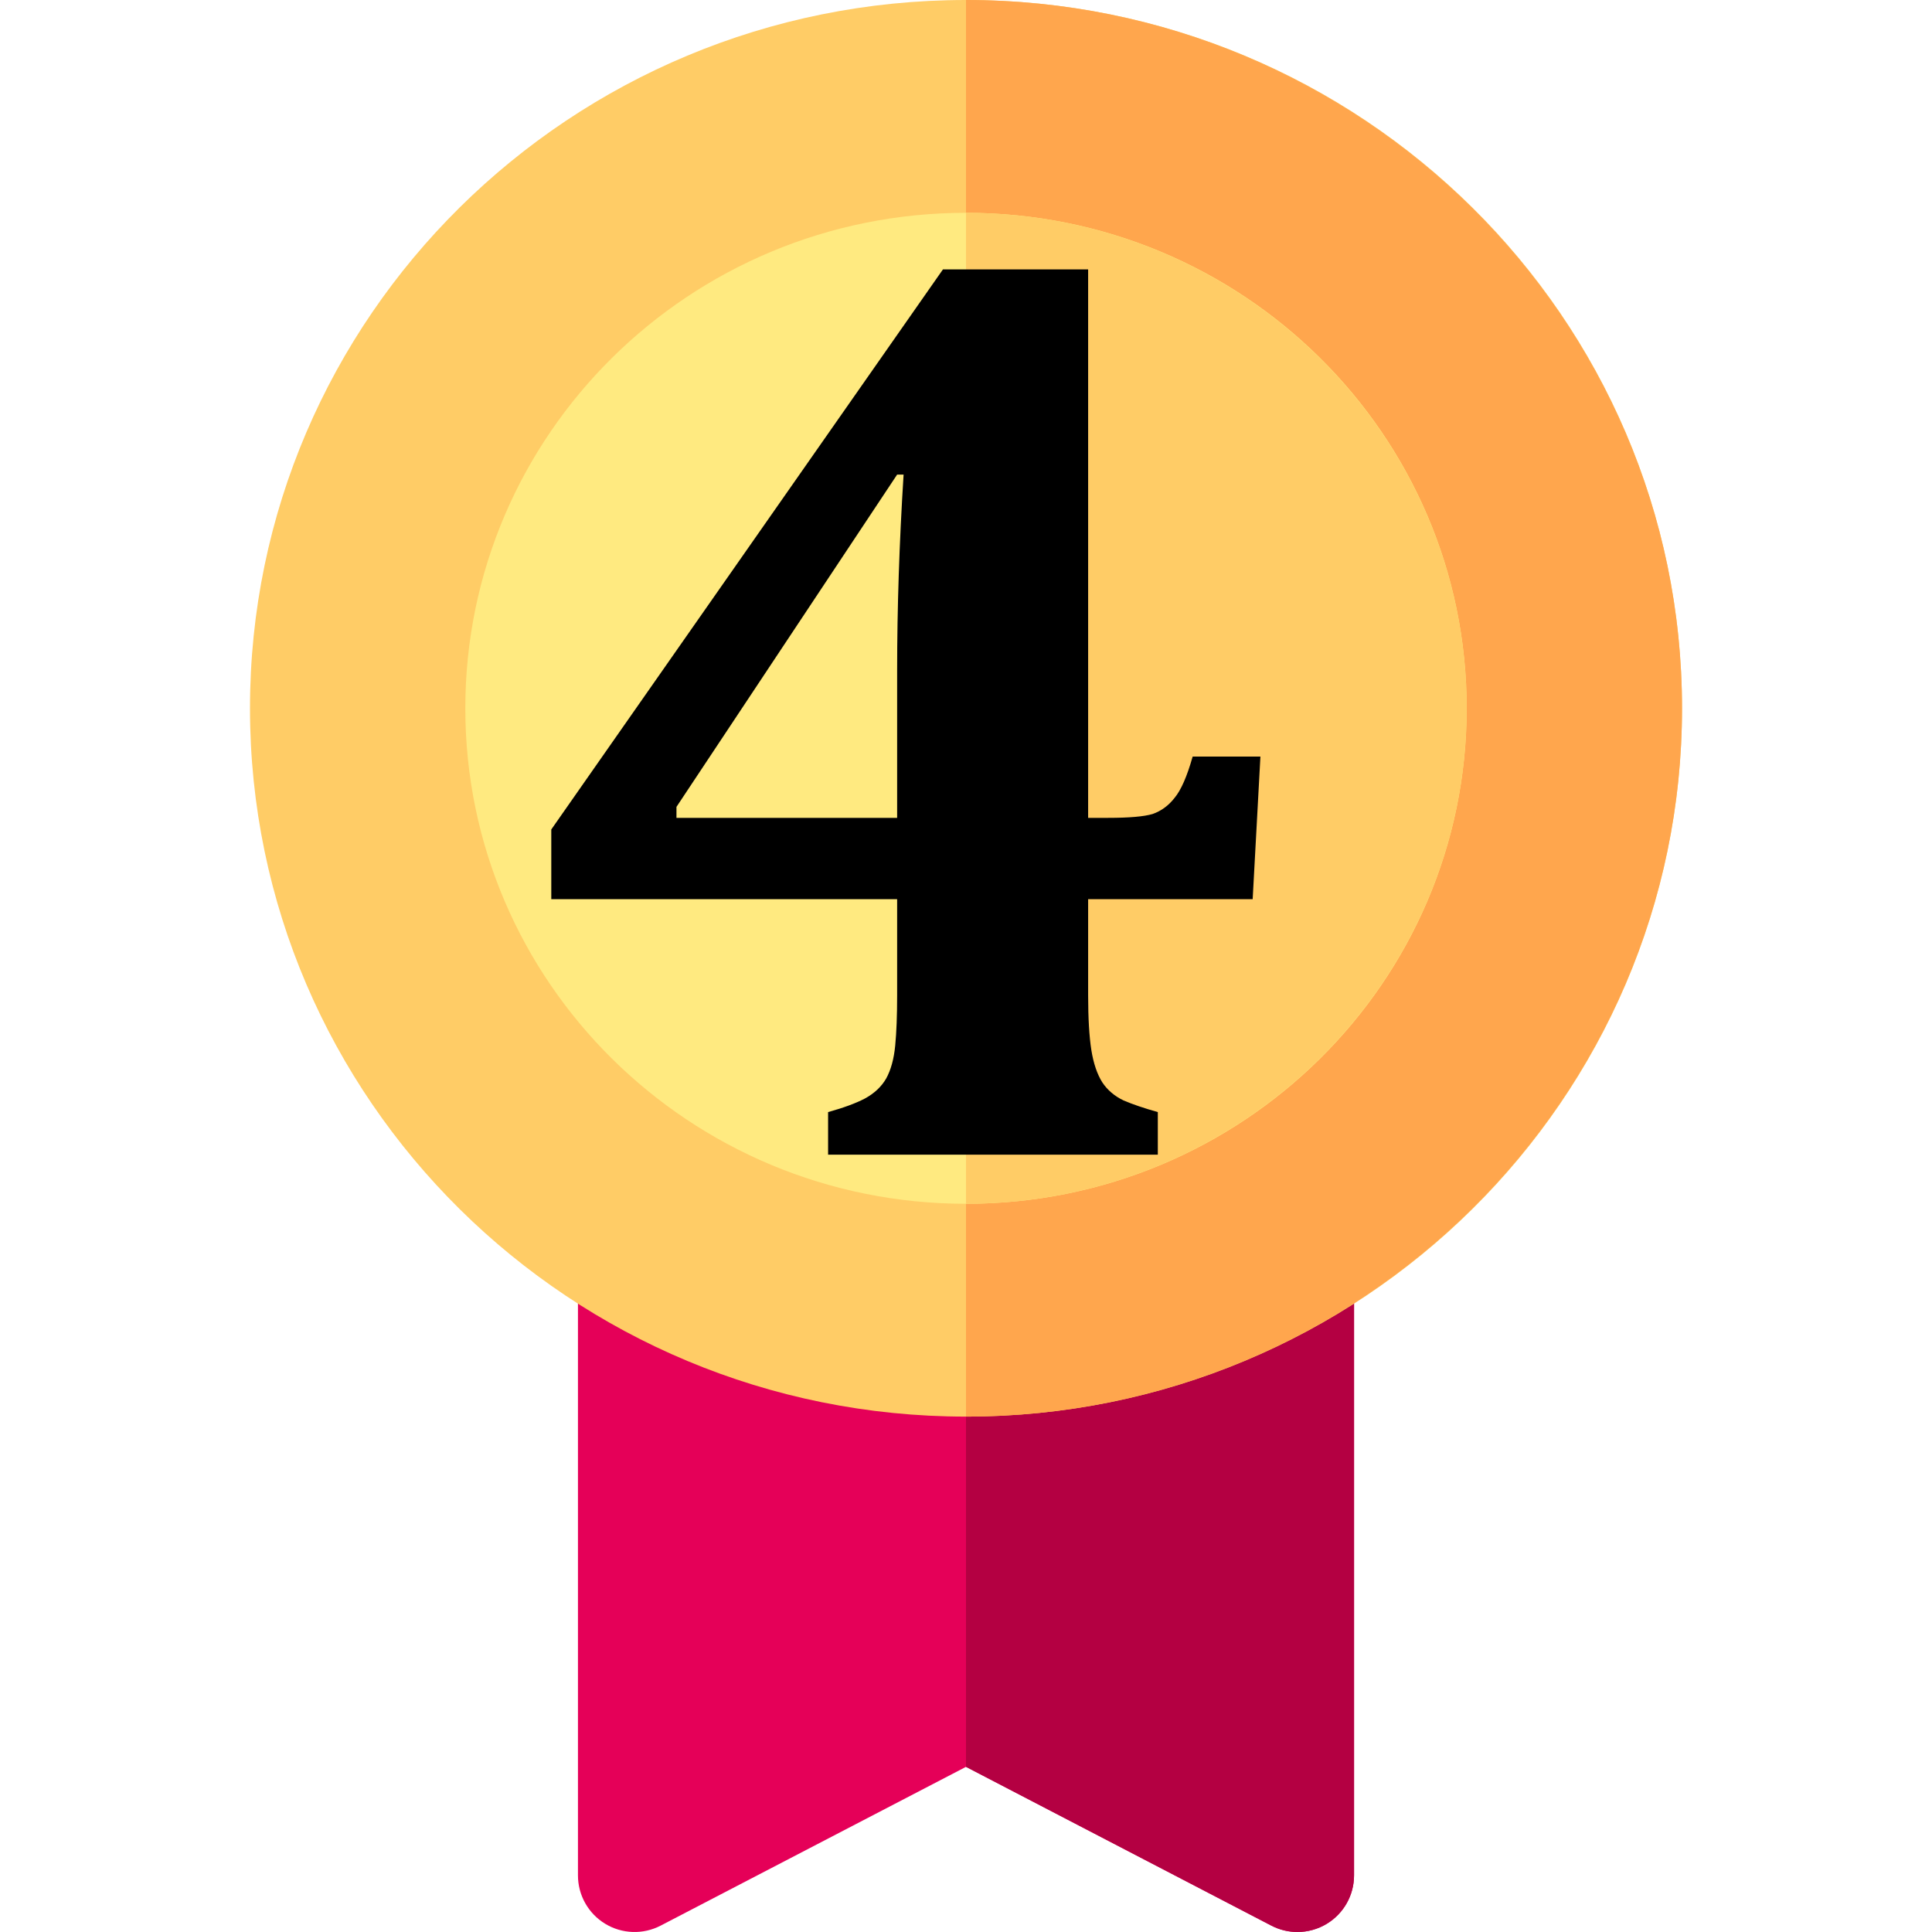 <svg width="512" height="512" viewBox="0 0 512 512" fill="none" xmlns="http://www.w3.org/2000/svg">
<g clip-path="url(#clip0)">
<path d="M343.836 159.883H168.164C159.88 159.883 153.164 166.599 153.164 174.883V497C153.164 502.241 155.899 507.102 160.38 509.822C164.858 512.541 170.434 512.728 175.084 510.308L256 468.233L336.916 510.308C339.089 511.438 341.464 511.999 343.835 511.999C346.537 511.999 349.234 511.27 351.62 509.821C356.1 507.1 358.836 502.24 358.836 496.999V174.883C358.836 166.599 352.12 159.883 343.836 159.883V159.883Z" fill="#E50058"/>
<path d="M343.836 159.883H256V468.234L336.916 510.309C339.089 511.439 341.464 512 343.835 512C346.537 512 349.234 511.271 351.62 509.822C356.1 507.101 358.836 502.241 358.836 497V174.883C358.836 166.599 352.12 159.883 343.836 159.883V159.883Z" fill="#B40042"/>
<path d="M256 375.414C360.797 375.414 445.751 291.375 445.751 187.707C445.751 84.039 360.797 0 256 0C151.203 0 66.249 84.039 66.249 187.707C66.249 291.375 151.203 375.414 256 375.414Z" fill="#FFCC66"/>
<path d="M445.751 187.707C445.751 84.205 360.629 0 256 0V375.414C360.629 375.414 445.751 291.209 445.751 187.707Z" fill="#FFA64D"/>
<path d="M256 319.016C329.28 319.016 388.686 260.227 388.686 187.707C388.686 115.187 329.28 56.398 256 56.398C182.72 56.398 123.314 115.187 123.314 187.707C123.314 260.227 182.72 319.016 256 319.016Z" fill="#FFEA80"/>
<path d="M388.686 187.707C388.686 115.304 329.164 56.398 256 56.398V319.015C329.163 319.016 388.686 260.11 388.686 187.707Z" fill="#FFCC66"/>
<path d="M219.454 294.714C223.558 293.574 226.807 292.377 229.201 291.123C231.709 289.755 233.59 287.988 234.844 285.822C236.098 283.542 236.896 280.635 237.238 277.102C237.58 273.568 237.751 269.122 237.751 263.764V238.285H146.097V219.818L249.892 71.393H288.366V216.74H293.667C299.253 216.74 303.186 216.398 305.466 215.714C307.746 214.916 309.684 213.491 311.28 211.439C312.99 209.387 314.586 205.739 316.068 200.495H334.022L331.97 238.285H288.366V263.764C288.366 269.806 288.651 274.651 289.221 278.299C289.791 281.832 290.76 284.682 292.128 286.848C293.496 288.9 295.377 290.496 297.771 291.636C300.165 292.662 303.186 293.688 306.834 294.714V306H219.454V294.714ZM179.27 216.74H237.751V177.581C237.751 161.166 238.321 143.895 239.461 125.769H237.751L179.27 213.833V216.74Z" fill="black"/>
</g>
<defs>
<clipPath id="clip0">
<rect width="512" height="512" fill="white"/>
</clipPath>
</defs>
</svg>
